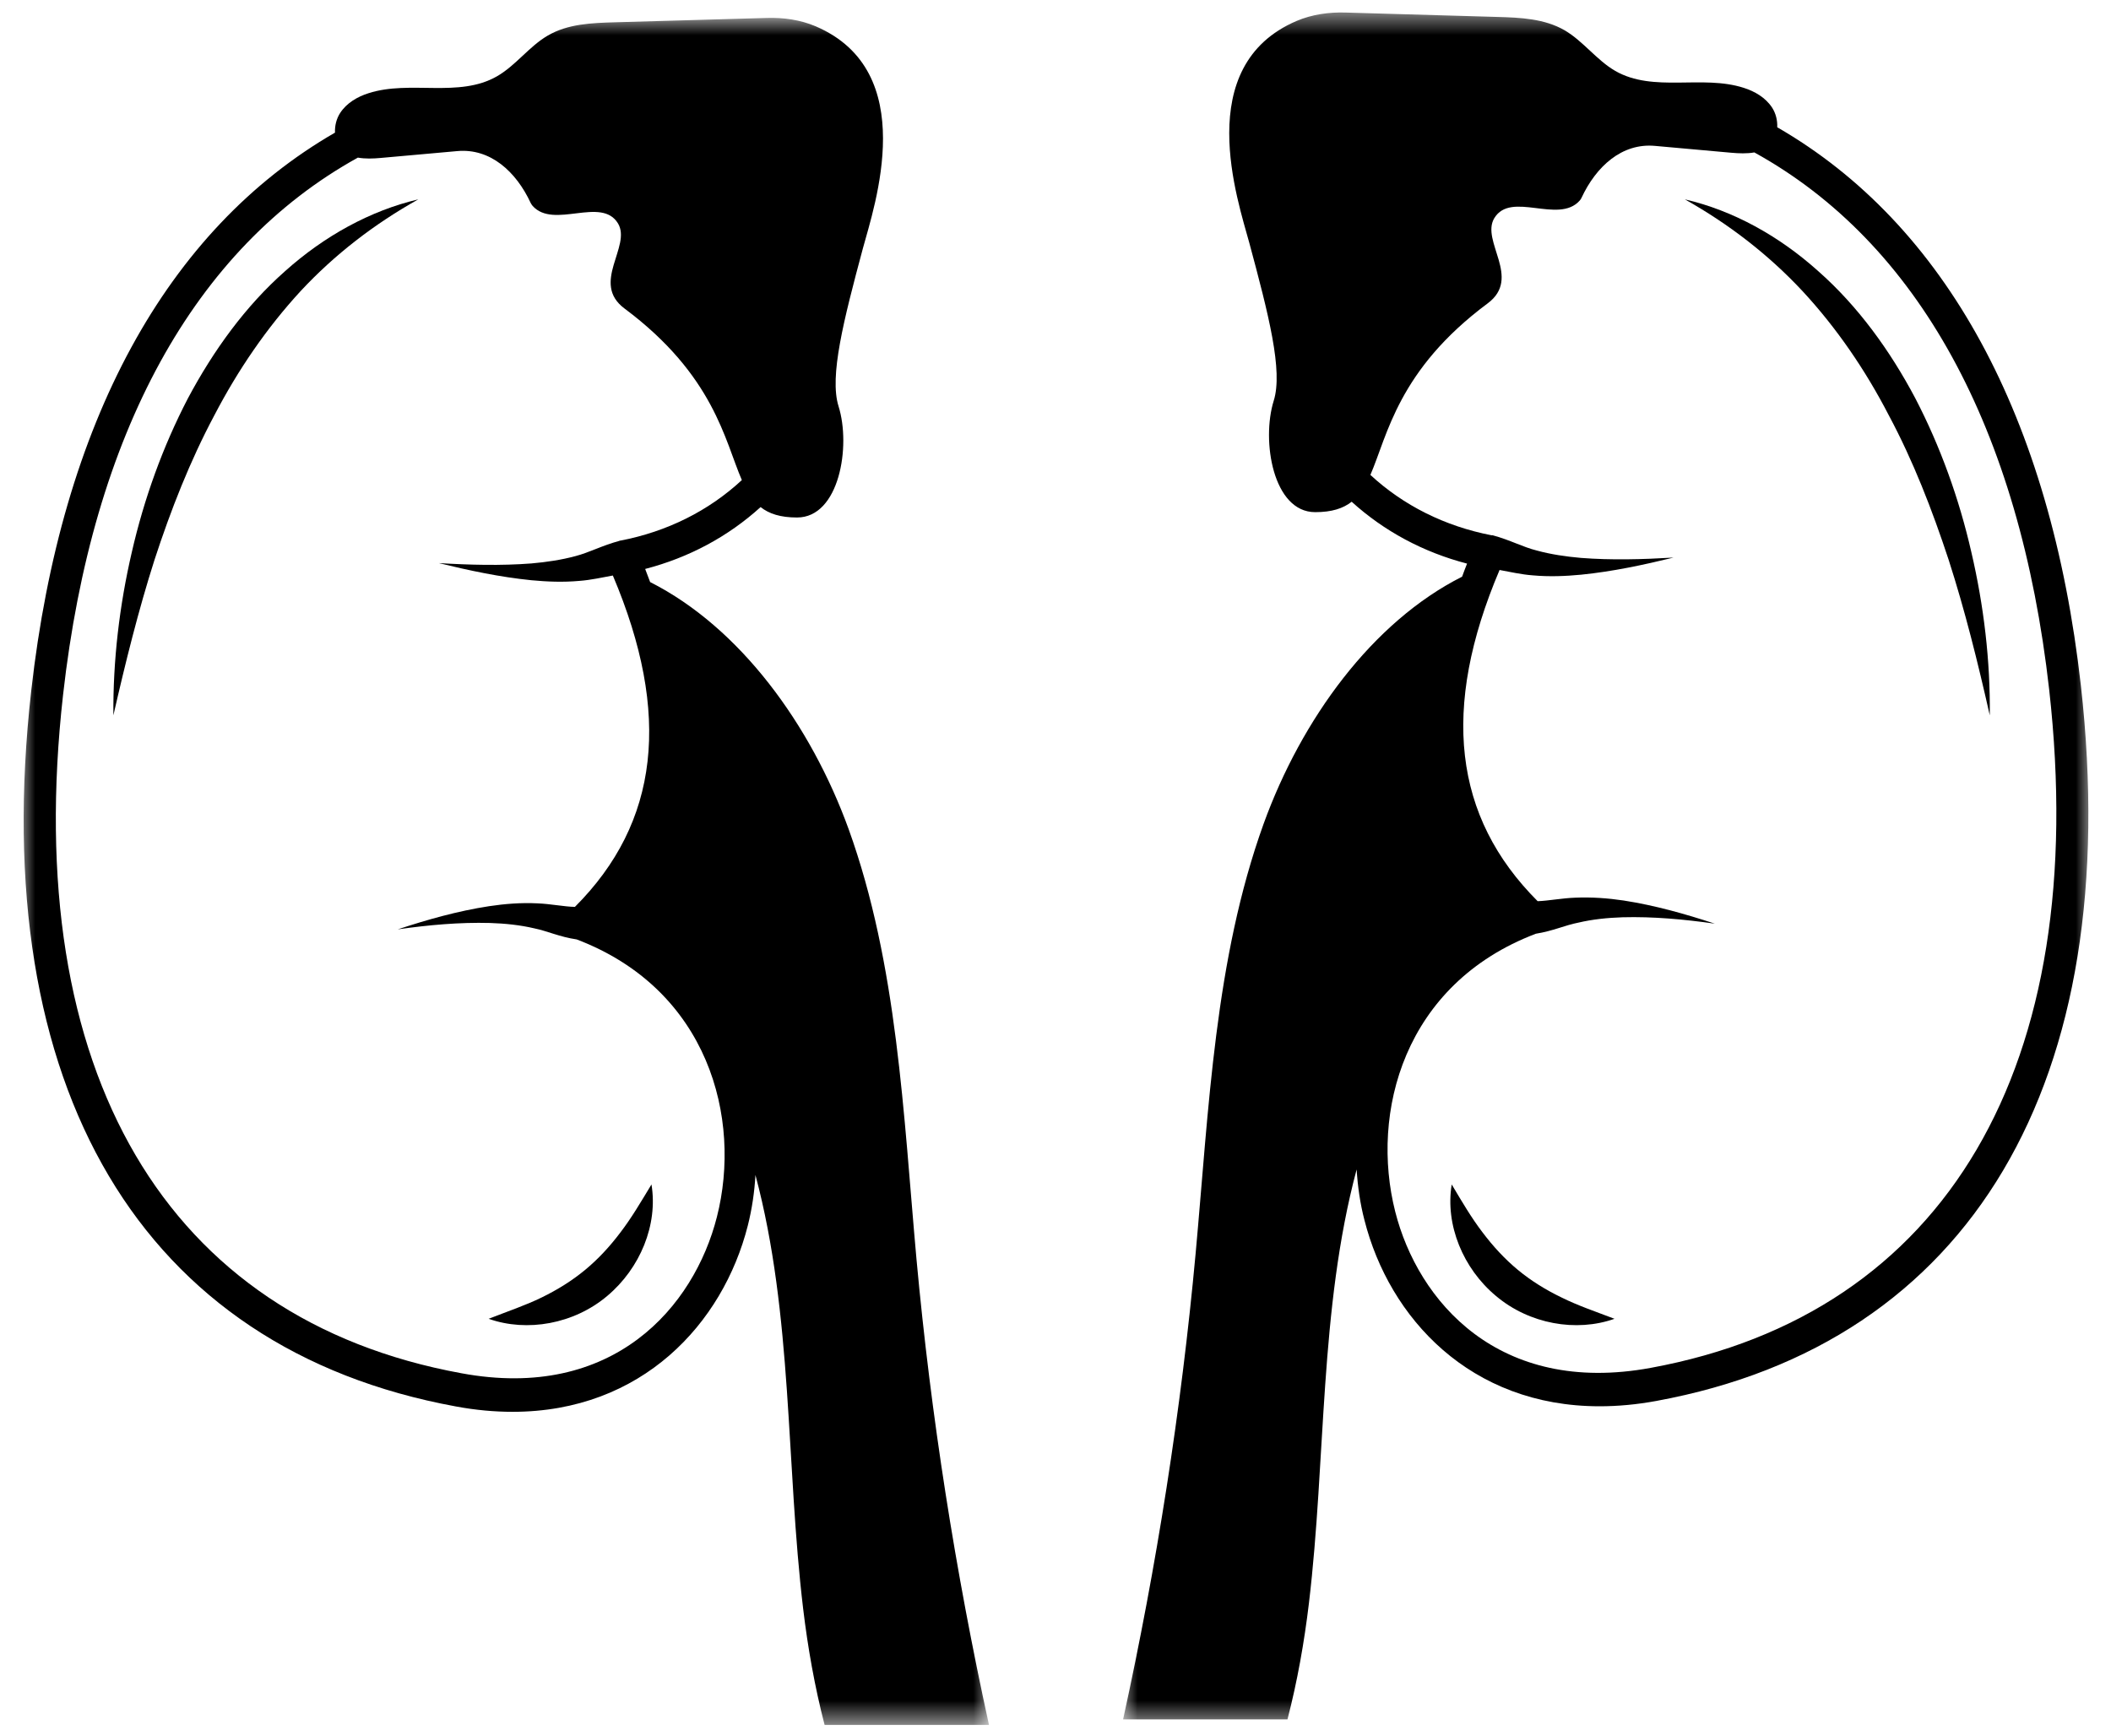 <svg width="90" height="74" viewBox="0 0 90 74" fill="none" xmlns="http://www.w3.org/2000/svg">
<mask id="mask0_2267_12589" style="mask-type:luminance" maskUnits="userSpaceOnUse" x="0" y="0" width="43" height="74">
<path d="M0.833 0.723H42.268V73.5H0.833V0.723Z" fill="white"/>
</mask>
<g mask="url(#mask0_2267_12589)">
<path d="M36.18 35.348C34.562 30.887 31.546 26.754 27.718 24.817C27.649 24.63 27.582 24.452 27.506 24.258C29.376 23.773 31.048 22.872 32.427 21.62C32.788 21.906 33.273 22.064 33.982 22.064C35.784 22.064 36.288 19.025 35.749 17.317C35.353 16.044 35.968 13.649 36.787 10.595C37.278 8.78 39.257 3.038 34.774 1.121C34.118 0.843 33.402 0.743 32.693 0.765L26.217 0.95C25.234 0.979 24.204 1.014 23.344 1.522C22.553 1.987 21.986 2.795 21.188 3.253C19.557 4.189 17.483 3.403 15.709 3.975C15.237 4.125 14.78 4.39 14.501 4.818C14.344 5.061 14.269 5.362 14.282 5.655C7.096 9.802 2.621 18.003 1.331 29.456C-0.573 46.388 6.026 57.506 19.434 59.965C20.28 60.123 21.085 60.194 21.856 60.194C27.37 60.194 30.822 56.426 31.881 52.258C32.058 51.557 32.167 50.827 32.208 50.091C32.208 50.091 32.208 50.091 32.208 50.099C33.805 56.083 33.505 62.425 34.242 68.596C34.439 70.239 34.733 71.913 35.156 73.543H42.164C40.731 67.001 39.687 60.365 39.073 53.681C38.513 47.488 38.268 41.139 36.18 35.348ZM30.564 51.886C29.594 55.704 26.155 59.751 19.673 58.55C7.076 56.247 0.88 45.701 2.689 29.621C3.945 18.474 8.291 10.573 15.258 6.72C15.572 6.777 15.913 6.763 16.234 6.734L19.495 6.442C20.908 6.313 22.007 7.32 22.627 8.658C22.648 8.701 22.675 8.737 22.709 8.78C23.61 9.787 25.637 8.358 26.346 9.523C26.941 10.503 25.166 12.068 26.627 13.155C30.447 16.007 30.898 18.789 31.628 20.469C30.216 21.778 28.448 22.665 26.449 23.05H26.442C26.442 23.05 26.442 23.05 26.436 23.05C26.428 23.05 26.428 23.05 26.421 23.05C26.421 23.05 26.415 23.05 26.415 23.058C25.65 23.265 25.139 23.551 24.539 23.709C23.937 23.872 23.303 23.966 22.655 24.023C21.358 24.123 20.028 24.087 18.711 24.009C20 24.323 21.304 24.602 22.648 24.738C23.324 24.802 24.006 24.83 24.708 24.766C25.193 24.731 25.691 24.616 26.128 24.538C28.632 30.443 28.107 35.069 24.511 38.666C24.061 38.659 23.48 38.537 22.908 38.515C22.204 38.48 21.515 38.537 20.847 38.637C19.502 38.844 18.219 39.209 16.957 39.624C18.267 39.438 19.591 39.317 20.888 39.352C21.536 39.373 22.17 39.438 22.778 39.581C23.337 39.695 23.856 39.946 24.586 40.053C30.209 42.191 31.635 47.682 30.564 51.886Z" fill="black"/>
</g>
<path d="M26.459 52.535C26.002 53.143 25.507 53.678 24.947 54.142C24.387 54.605 23.77 54.989 23.087 55.322C22.404 55.656 21.648 55.909 20.833 56.228C22.469 56.807 24.468 56.452 25.885 55.257C27.294 54.077 28.058 52.217 27.775 50.5C27.324 51.246 26.924 51.927 26.459 52.535Z" fill="black"/>
<path d="M12.154 11.561C10.468 13.049 9.102 14.937 8.011 16.985C6.939 19.048 6.142 21.263 5.619 23.545C5.089 25.827 4.815 28.167 4.834 30.5C5.35 28.24 5.9 26.024 6.586 23.873C7.285 21.731 8.102 19.653 9.135 17.714C10.148 15.767 11.377 13.974 12.82 12.407C14.272 10.848 15.958 9.55 17.833 8.5C15.781 8.981 13.82 10.068 12.154 11.561Z" fill="black"/>
<mask id="mask1_2267_12589" style="mask-type:luminance" maskUnits="userSpaceOnUse" x="47" y="0" width="43" height="74">
<path d="M47.732 0.5H89.167V73.484H47.732V0.5Z" fill="white"/>
</mask>
<g mask="url(#mask1_2267_12589)">
<path d="M88.715 29.221C87.425 17.774 82.949 9.566 75.77 5.426C75.784 5.133 75.709 4.832 75.552 4.589C75.272 4.16 74.815 3.896 74.345 3.746C72.57 3.174 70.496 3.96 68.865 3.024C68.073 2.566 67.501 1.758 66.709 1.293C65.849 0.793 64.818 0.75 63.836 0.722L57.361 0.535C56.651 0.514 55.934 0.615 55.279 0.893C50.796 2.809 52.774 8.551 53.266 10.367C54.085 13.412 54.706 15.808 54.303 17.088C53.771 18.797 54.276 21.836 56.07 21.836C56.78 21.836 57.264 21.678 57.627 21.392C59.005 22.643 60.677 23.544 62.546 24.03C62.471 24.216 62.403 24.402 62.335 24.587C58.507 26.518 55.49 30.658 53.874 35.12C51.785 40.911 51.54 47.26 50.974 53.445C50.359 60.13 49.315 66.765 47.882 73.307H54.89C55.313 71.677 55.607 70.004 55.804 68.359C56.541 62.189 56.241 55.847 57.838 49.863C57.838 49.863 57.838 49.863 57.838 49.855C57.885 50.592 57.988 51.321 58.172 52.022C59.23 56.191 62.683 59.958 68.196 59.958C68.967 59.958 69.773 59.886 70.618 59.73C84.013 57.27 90.612 46.152 88.715 29.221ZM70.373 58.321C63.891 59.514 60.451 55.476 59.483 51.657C58.418 47.453 59.837 41.955 65.48 39.81C66.21 39.695 66.729 39.445 67.289 39.338C67.896 39.195 68.53 39.13 69.179 39.109C70.475 39.074 71.799 39.195 73.109 39.381C71.847 38.966 70.557 38.601 69.22 38.394C68.551 38.294 67.862 38.244 67.159 38.273C66.586 38.294 66.013 38.408 65.556 38.423C61.959 34.826 61.427 30.2 63.932 24.302C64.368 24.381 64.859 24.495 65.351 24.531C66.054 24.595 66.743 24.566 67.412 24.502C68.756 24.367 70.059 24.087 71.349 23.773C70.025 23.851 68.701 23.888 67.404 23.787C66.756 23.73 66.122 23.637 65.522 23.473C64.914 23.322 64.402 23.029 63.638 22.822C63.638 22.822 63.638 22.822 63.631 22.822H63.624C63.618 22.822 63.618 22.822 63.611 22.822H63.604C63.597 22.822 63.59 22.822 63.59 22.822C61.598 22.436 59.83 21.549 58.425 20.248C59.155 18.567 59.598 15.779 63.427 12.933C64.887 11.847 63.12 10.281 63.707 9.302C64.416 8.128 66.436 9.566 67.343 8.558C67.378 8.522 67.404 8.479 67.425 8.436C68.047 7.1 69.145 6.091 70.557 6.22L73.819 6.513C74.133 6.541 74.481 6.555 74.795 6.499C81.761 10.345 86.108 18.253 87.364 29.4C89.165 45.465 82.969 56.011 70.373 58.321Z" fill="black"/>
</g>
<path d="M64.712 54.142C64.152 53.678 63.658 53.142 63.2 52.535C62.735 51.926 62.335 51.246 61.892 50.5C61.608 52.216 62.371 54.084 63.782 55.257C65.199 56.452 67.198 56.807 68.833 56.228C68.012 55.916 67.264 55.662 66.58 55.322C65.89 54.989 65.272 54.605 64.712 54.142Z" fill="black"/>
<path d="M81.656 16.979C80.571 14.93 79.199 13.041 77.512 11.555C75.846 10.06 73.886 8.974 71.833 8.5C73.703 9.55 75.388 10.848 76.845 12.408C78.297 13.974 79.525 15.768 80.531 17.714C81.564 19.646 82.374 21.731 83.08 23.874C83.773 26.024 84.321 28.233 84.832 30.5C84.858 28.168 84.577 25.82 84.047 23.545C83.524 21.257 82.727 19.041 81.656 16.979Z" fill="black"/>
</svg>
